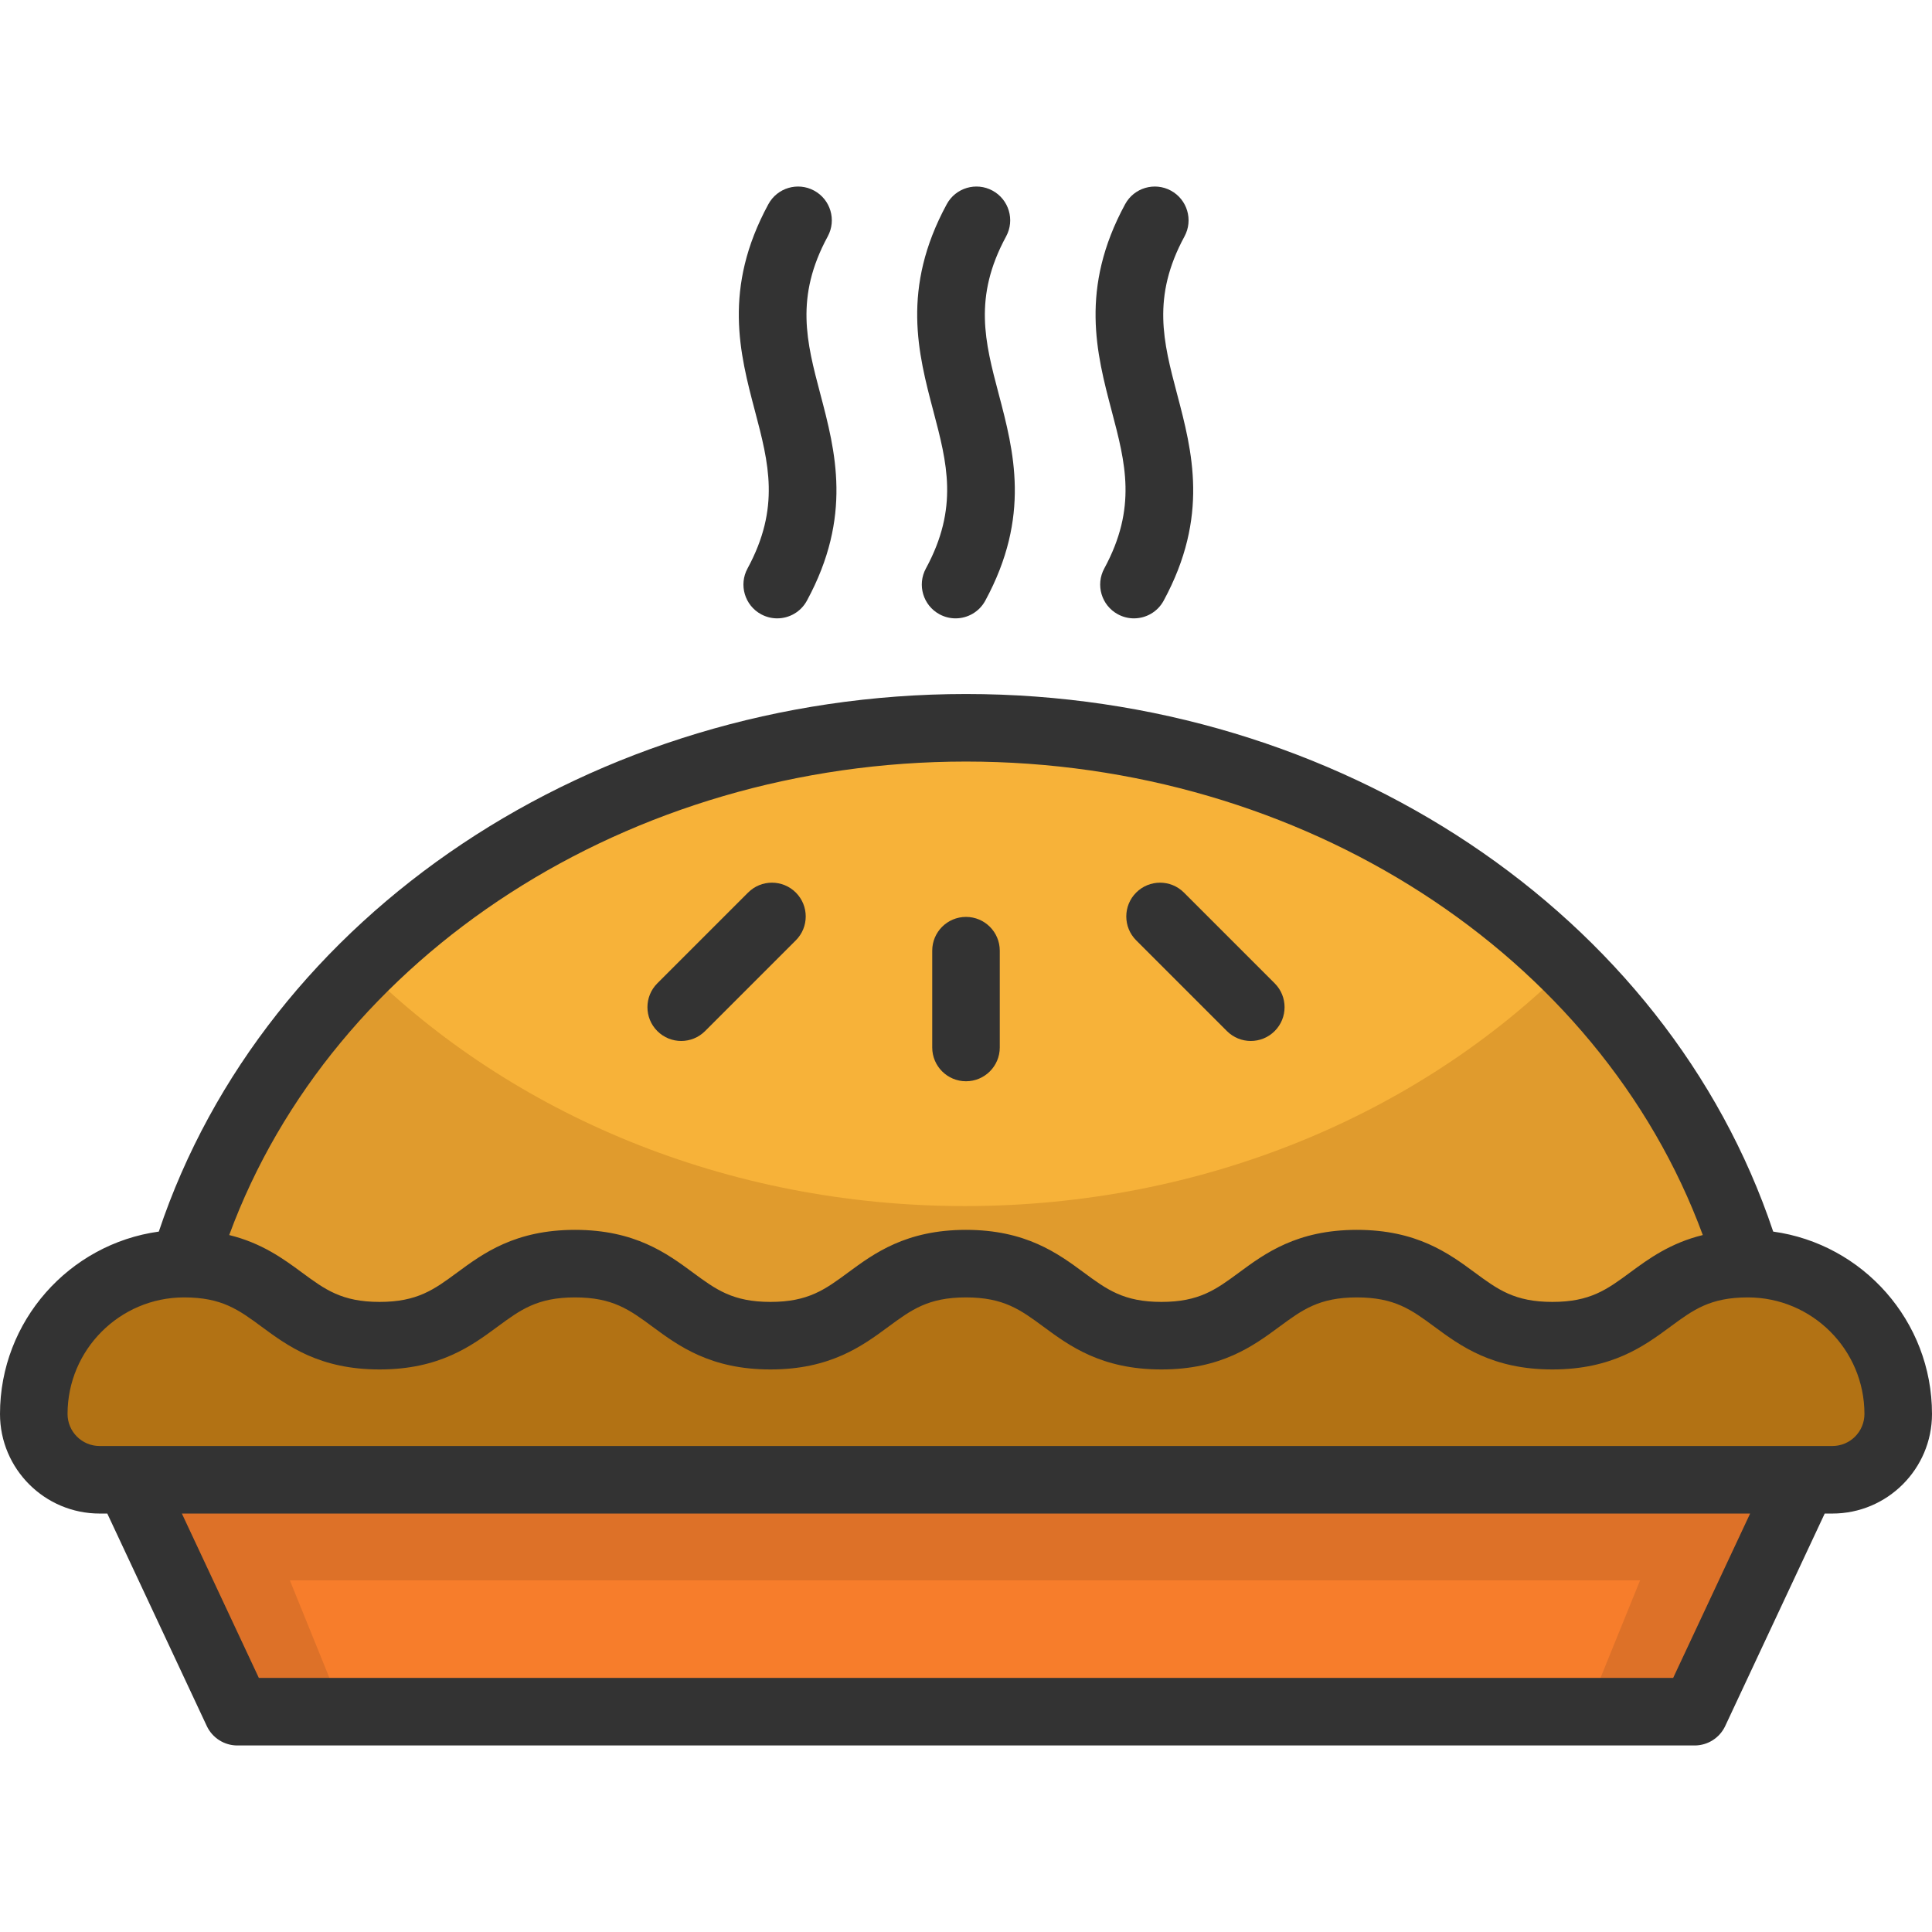 <?xml version="1.0" encoding="iso-8859-1"?>
<!-- Generator: Adobe Illustrator 19.0.0, SVG Export Plug-In . SVG Version: 6.00 Build 0)  -->
<svg version="1.1" id="Layer_1" xmlns="http://www.w3.org/2000/svg" xmlns:xlink="http://www.w3.org/1999/xlink" x="0px" y="0px"
	 viewBox="0 0 511.998 511.998" style="enable-background:new 0 0 511.998 511.998;" xml:space="preserve">
<polygon style="fill:#DD7128;" points="477.601,392.334 448.816,453.793 62.624,453.793 33.852,392.334 "/>
<polygon style="fill:#F77D2B;" points="434.639,418.803 420.436,453.793 91.006,453.793 76.814,418.803 "/>
<path style="fill:#B27214;" d="M502.769,374.898c0,9.631-7.805,17.435-17.435,17.435h-7.733H33.852h-7.733
	c-4.821,0-9.189-1.957-12.34-5.108c-3.151-3.151-5.108-7.518-5.108-12.328c0-11.003,4.463-20.968,11.671-28.176
	s17.161-11.671,28.164-11.671c25.908,0,25.908,19.094,51.805,19.094s25.896-19.094,51.793-19.094s25.896,19.094,51.805,19.094
	c25.896,0,25.896-19.094,51.805-19.094c25.896,0,25.896,19.094,51.793,19.094c25.908,0,25.908-19.094,51.805-19.094
	c25.908,0,25.908,19.094,51.817,19.094c25.897,0,25.897-19.094,51.805-19.094c11.003,0,20.968,4.463,28.176,11.671
	S502.769,363.895,502.769,374.898z"/>
<path style="fill:#E09B2D;" d="M462.934,335.051c-25.908,0-25.908,19.094-51.805,19.094c-25.908,0-25.908-19.094-51.817-19.094
	c-25.897,0-25.897,19.094-51.805,19.094c-25.897,0-25.897-19.094-51.793-19.094c-25.908,0-25.908,19.094-51.805,19.094
	c-25.908,0-25.908-19.094-51.805-19.094s-25.896,19.094-51.793,19.094s-25.896-19.094-51.805-19.094
	c8.831-29.691,25.467-56.555,47.855-78.716c39.227-38.857,96.092-63.285,159.365-63.285c63.261,0,120.114,24.429,159.353,63.285
	C437.467,278.496,454.103,305.36,462.934,335.051z"/>
<path style="fill:#F7B239;" d="M415.079,256.335c-39.239,38.857-96.103,63.285-159.365,63.285s-120.126-24.429-159.353-63.285
	c39.227-38.857,96.092-63.285,159.365-63.285C318.988,193.05,375.841,217.479,415.079,256.335z"/>
<g>
	<path style="fill:#333333;" d="M469.914,326.382c-28.152-84.191-115.138-142.463-213.915-142.463S70.238,242.191,42.086,326.382
		C18.345,329.661,0,350.084,0,374.713c0,14.552,11.838,26.391,26.391,26.391h2.041l26.368,56.308
		c1.473,3.146,4.633,5.154,8.105,5.154h386.188c3.473,0,6.633-2.01,8.105-5.154l26.368-56.308h2.041
		c14.552,0,26.391-11.838,26.391-26.391C512,350.084,493.655,329.661,469.914,326.382z M255.999,201.819
		c89.226,0,167.873,51.09,195.258,125.48c-8.654,2.121-14.392,6.326-19.262,9.917c-6.144,4.529-10.584,7.801-20.593,7.801
		c-10.01,0-14.45-3.272-20.594-7.801c-6.826-5.031-15.321-11.293-31.215-11.293c-15.894,0-24.388,6.262-31.212,11.293
		c-6.144,4.529-10.582,7.801-20.59,7.801c-10.009,0-14.447-3.272-20.591-7.801c-6.825-5.031-15.32-11.293-31.213-11.293
		c-15.892,0-24.387,6.262-31.211,11.293c-6.144,4.529-10.582,7.801-20.59,7.801c-10.008,0-14.446-3.272-20.588-7.801
		c-6.825-5.031-15.318-11.293-31.212-11.293c-15.891,0-24.384,6.262-31.208,11.293c-6.142,4.529-10.581,7.801-20.586,7.801
		c-10.008,0-14.446-3.272-20.588-7.801c-4.87-3.591-10.607-7.795-19.259-9.917C88.127,252.91,166.773,201.819,255.999,201.819z
		 M443.402,444.665H68.597l-20.4-43.561H463.8L443.402,444.665z M485.609,383.203h-7.732H34.124h-7.732
		c-4.682,0-8.49-3.808-8.49-8.49c0-17.032,13.856-30.888,30.888-30.888c10.008,0,14.446,3.272,20.588,7.801
		c6.825,5.031,15.318,11.293,31.212,11.293c15.891,0,24.384-6.262,31.208-11.293c6.142-4.529,10.581-7.801,20.586-7.801
		c10.008,0,14.446,3.272,20.588,7.801c6.825,5.031,15.318,11.293,31.212,11.293s24.387-6.262,31.212-11.293
		c6.142-4.529,10.582-7.801,20.588-7.801c10.009,0,14.447,3.272,20.591,7.801c6.825,5.031,15.32,11.293,31.213,11.293
		c15.892,0,24.387-6.262,31.212-11.293c6.144-4.529,10.583-7.801,20.591-7.801c10.01,0,14.45,3.272,20.593,7.801
		c6.826,5.031,15.321,11.293,31.215,11.293c15.895,0,24.389-6.262,31.214-11.293c6.145-4.529,10.584-7.801,20.594-7.801
		c17.032,0,30.888,13.856,30.888,30.888C494.099,379.395,490.29,383.203,485.609,383.203z"/>
	<path style="fill:#333333;" d="M255.999,286.545c4.943,0,8.95-4.007,8.95-8.95v-25.657c0-4.943-4.007-8.95-8.95-8.95
		c-4.943,0-8.95,4.007-8.95,8.95v25.657C247.049,282.537,251.056,286.545,255.999,286.545z"/>
	<path style="fill:#333333;" d="M180.527,275.866c2.29,0,4.581-0.874,6.329-2.622l24.048-24.048c3.495-3.495,3.495-9.163,0-12.657
		c-3.495-3.495-9.163-3.495-12.657,0l-24.048,24.048c-3.495,3.495-3.495,9.163,0,12.657
		C175.946,274.992,178.237,275.866,180.527,275.866z"/>
	<path style="fill:#333333;" d="M325.144,273.244c1.747,1.747,4.038,2.622,6.329,2.622c2.29,0,4.581-0.874,6.329-2.622
		c3.495-3.495,3.495-9.163,0-12.657l-24.048-24.048c-3.495-3.495-9.163-3.495-12.657,0c-3.495,3.495-3.495,9.163,0,12.657
		L325.144,273.244z"/>
	<path style="fill:#333333;" d="M245.371,150.653c-2.357,4.345-0.745,9.777,3.6,12.134c1.356,0.735,2.818,1.085,4.259,1.085
		c3.177,0,6.255-1.696,7.876-4.685c12.121-22.346,7.566-39.598,3.548-54.819c-3.628-13.742-6.762-25.609,1.975-41.716
		c2.357-4.345,0.745-9.777-3.6-12.134s-9.779-0.746-12.134,3.6c-12.121,22.346-7.566,39.598-3.548,54.819
		C250.974,122.678,254.107,134.547,245.371,150.653z"/>
	<path style="fill:#333333;" d="M198.1,150.653c-2.357,4.345-0.745,9.777,3.6,12.134c1.356,0.735,2.818,1.085,4.259,1.085
		c3.178,0,6.255-1.696,7.876-4.685c12.12-22.346,7.566-39.598,3.547-54.819c-3.628-13.742-6.762-25.609,1.975-41.716
		c2.357-4.345,0.745-9.777-3.6-12.134c-4.345-2.357-9.779-0.746-12.134,3.6c-12.121,22.346-7.566,39.599-3.548,54.819
		C203.702,122.678,206.835,134.547,198.1,150.653z"/>
	<path style="fill:#333333;" d="M292.642,150.653c-2.357,4.345-0.745,9.777,3.6,12.134c1.356,0.735,2.818,1.085,4.259,1.085
		c3.177,0,6.255-1.696,7.876-4.685c12.121-22.346,7.566-39.599,3.548-54.819c-3.628-13.742-6.762-25.609,1.975-41.716
		c2.357-4.345,0.745-9.777-3.6-12.134c-4.345-2.356-9.779-0.745-12.134,3.6c-12.12,22.346-7.566,39.598-3.547,54.819
		C298.246,122.678,301.379,134.545,292.642,150.653z"/>
</g>
<g>
</g>
<g>
</g>
<g>
</g>
<g>
</g>
<g>
</g>
<g>
</g>
<g>
</g>
<g>
</g>
<g>
</g>
<g>
</g>
<g>
</g>
<g>
</g>
<g>
</g>
<g>
</g>
<g>
</g>
</svg>
